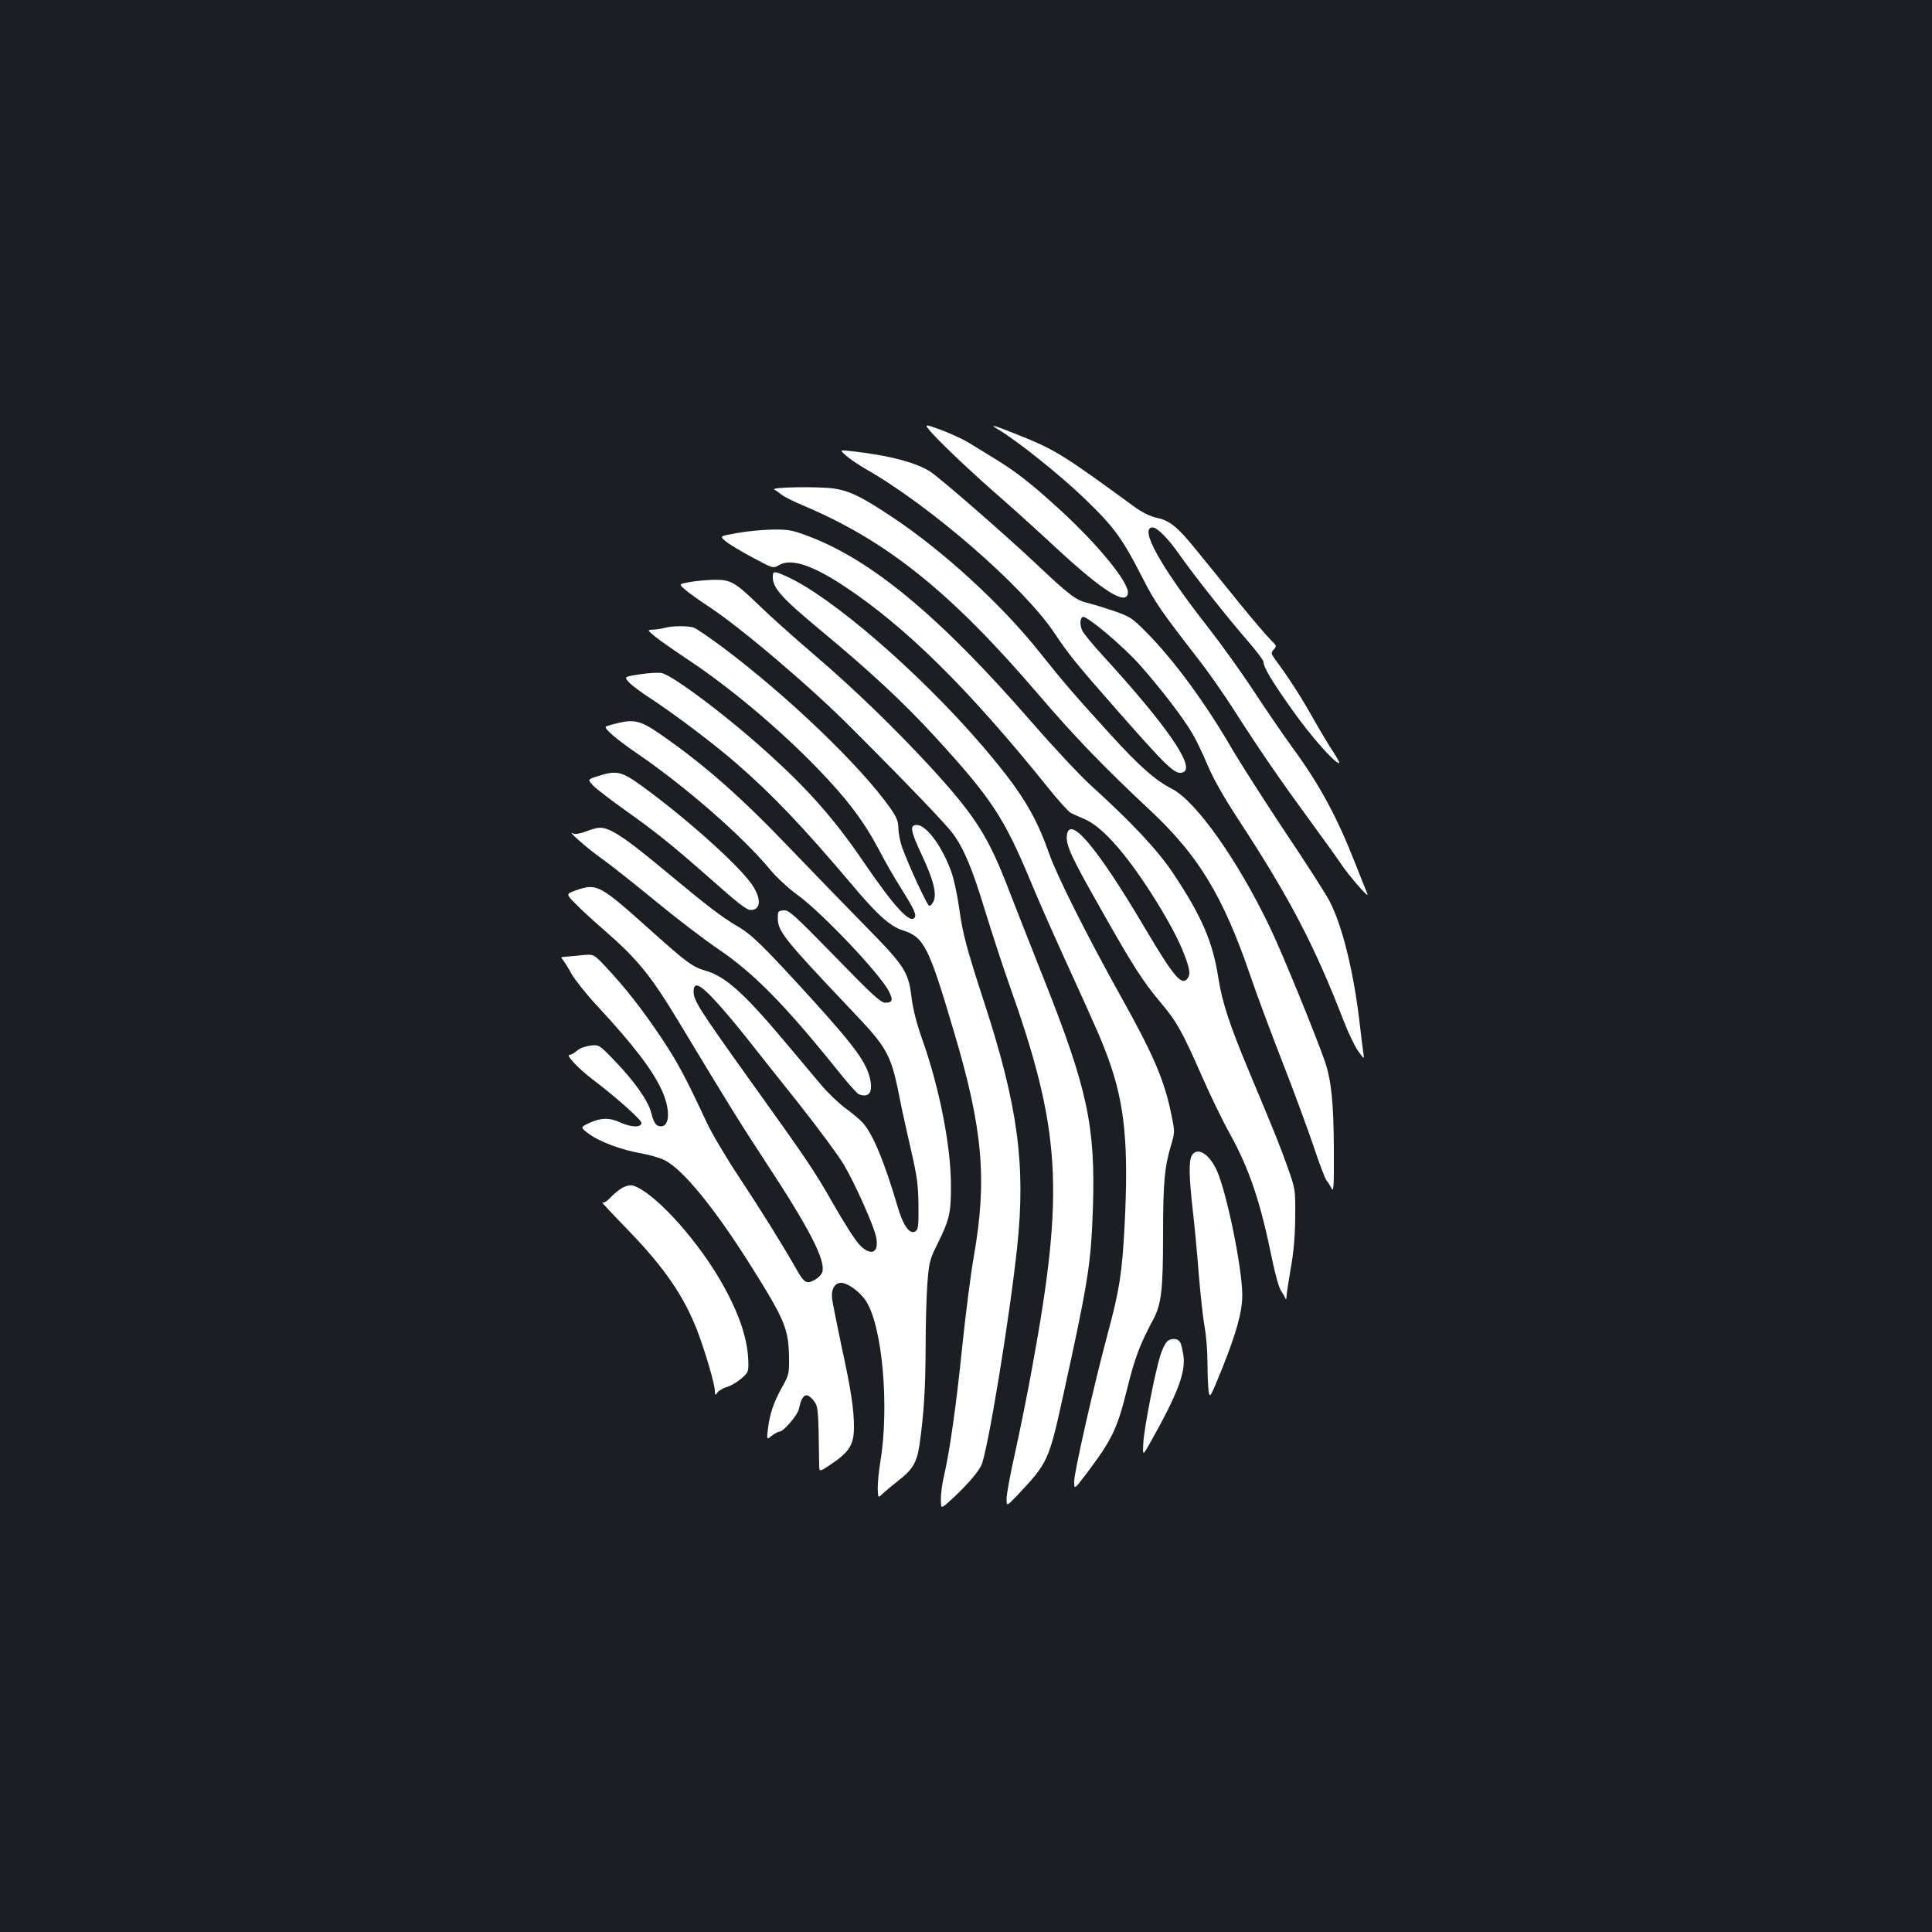 <?xml version="1.0" standalone="no"?>
<!DOCTYPE svg PUBLIC "-//W3C//DTD SVG 20010904//EN"
 "http://www.w3.org/TR/2001/REC-SVG-20010904/DTD/svg10.dtd">
<svg version="1.0" xmlns="http://www.w3.org/2000/svg"
 width="1000pt" height="1000pt" viewBox="0 0 1000 1000"
 preserveAspectRatio="xMidYMid meet">
<rect width="100%" height="100%" fill="#1b1f23"/>
<g transform="translate(0,1000) scale(0.1,-0.1)"
fill="#ffffff" stroke="none">
<path d="M4826 7756 c60 -66 217 -214 369 -346 66 -58 191 -171 278 -252 237
-219 357 -294 365 -228 6 54 -151 247 -348 428 -151 138 -226 197 -335 264
-49 30 -112 69 -140 86 -27 17 -92 47 -142 66 -93 34 -93 34 -47 -18z"/>
<path d="M5167 7777 c99 -59 318 -234 445 -356 154 -148 197 -207 300 -409 67
-131 93 -169 293 -427 47 -60 129 -177 182 -260 131 -205 244 -369 388 -565
66 -91 141 -194 165 -230 42 -63 148 -185 138 -158 -3 7 -30 76 -61 153 -96
246 -185 411 -329 608 -45 62 -133 190 -196 286 -62 95 -169 244 -236 330
-249 317 -362 521 -290 521 24 0 83 -60 141 -144 73 -104 256 -335 356 -449
42 -49 77 -95 77 -103 0 -28 43 -100 149 -249 93 -132 219 -275 242 -275 5 0
-9 26 -30 58 -21 31 -69 111 -106 177 -61 109 -130 215 -195 302 -22 31 -22
34 -7 51 16 17 15 20 -14 48 -17 16 -93 105 -168 197 -75 93 -173 214 -219
270 -97 120 -136 152 -205 167 -34 7 -74 27 -117 58 -365 267 -408 293 -585
365 -139 56 -173 66 -118 34z"/>
<path d="M4380 7641 c19 -17 64 -47 100 -68 334 -190 817 -609 978 -850 75
-112 114 -160 301 -373 290 -330 324 -363 365 -347 65 25 -83 240 -419 607
-48 52 -93 108 -102 123 -15 30 -14 68 2 74 21 6 208 -151 296 -250 107 -121
223 -272 271 -354 19 -32 54 -105 78 -162 28 -68 84 -167 158 -280 270 -413
395 -653 548 -1048 24 -62 58 -132 75 -155 31 -43 31 -43 25 -3 -3 22 -13 99
-21 170 -31 254 -88 485 -153 610 -20 39 -124 201 -231 360 -106 160 -227 349
-269 420 -140 243 -305 468 -452 616 -70 70 -81 78 -166 107 -50 17 -109 35
-133 41 -60 13 -97 41 -261 196 -152 144 -488 437 -551 481 -71 49 -220 88
-414 109 -60 7 -60 7 -25 -24z"/>
<path d="M4008 7466 c9 -5 26 -17 37 -26 11 -10 65 -37 120 -60 427 -181 757
-446 1206 -970 189 -221 339 -377 584 -606 248 -232 376 -443 516 -852 33 -98
108 -298 166 -447 58 -148 130 -344 161 -435 30 -91 61 -172 68 -180 7 -8 19
-27 26 -41 11 -22 13 7 12 200 -1 241 -13 359 -46 456 -44 128 -223 567 -284
693 -166 348 -384 656 -508 719 -85 43 -170 118 -319 282 -184 202 -241 268
-367 426 -195 245 -492 518 -755 694 -160 107 -223 139 -306 152 -77 12 -336
8 -311 -5z"/>
<path d="M3815 7241 c-91 -16 -91 -16 -60 -42 16 -14 79 -52 139 -84 108 -58
108 -58 138 -40 62 36 169 2 336 -108 319 -210 646 -533 1060 -1048 51 -64
103 -121 115 -127 12 -6 43 -20 69 -31 83 -35 189 -148 315 -336 82 -123 157
-254 192 -339 39 -95 45 -127 28 -150 -30 -41 -71 7 -216 252 -252 427 -398
600 -409 486 -5 -49 24 -112 173 -374 165 -293 219 -378 313 -490 83 -98 113
-152 215 -385 41 -93 104 -224 141 -290 104 -188 160 -356 221 -656 15 -73 35
-145 45 -159 9 -14 20 -32 23 -40 3 -9 6 -4 6 11 1 15 11 80 22 145 15 81 22
166 23 264 1 145 1 145 -40 260 -43 120 -60 162 -193 480 -105 250 -145 370
-165 499 -29 187 -86 319 -234 541 -79 119 -215 264 -426 455 -55 50 -192 196
-304 325 -481 553 -838 849 -1172 970 -69 26 -94 30 -173 29 -51 -1 -133 -9
-182 -18z"/>
<path d="M4000 7013 c0 -57 47 -109 247 -275 259 -215 427 -371 595 -554 291
-318 355 -415 496 -754 33 -80 108 -251 167 -380 181 -397 196 -432 236 -542
81 -227 101 -438 80 -848 -13 -250 -26 -334 -87 -561 -71 -264 -174 -718 -174
-766 0 -44 0 -44 63 39 134 178 160 232 212 443 40 160 64 224 134 355 42 79
51 152 51 440 0 270 8 351 41 461 20 67 20 71 4 150 -37 187 -93 317 -271 635
-168 302 -322 608 -363 724 -73 208 -149 329 -352 566 -324 376 -777 767
-1007 870 -66 30 -72 30 -72 -3z"/>
<path d="M3569 6987 c-56 -10 -56 -10 -24 -38 18 -16 72 -55 121 -87 168 -110
528 -416 739 -628 305 -305 494 -503 529 -551 57 -80 100 -183 165 -398 34
-110 88 -276 121 -370 272 -763 291 -1071 124 -1985 -24 -135 -65 -335 -89
-445 -25 -110 -45 -219 -45 -242 0 -41 0 -41 58 20 157 167 161 176 237 523
128 583 142 671 152 964 13 423 -28 614 -256 1188 -65 163 -144 365 -176 447
-109 286 -175 389 -406 642 -193 209 -404 413 -614 592 -99 85 -220 193 -270
242 -131 127 -152 139 -239 138 -39 -1 -96 -6 -127 -12z"/>
<path d="M3440 6750 c-14 -4 -40 -8 -58 -9 -33 -1 -33 -1 10 -37 24 -19 95
-69 158 -111 222 -146 480 -362 686 -575 150 -156 233 -266 310 -410 32 -62
83 -151 113 -198 74 -118 88 -147 73 -162 -26 -26 -108 65 -261 289 -146 215
-281 369 -480 550 -208 191 -501 413 -565 429 -16 4 -66 1 -113 -6 -84 -13
-84 -13 -56 -43 15 -16 66 -54 113 -84 121 -79 329 -236 440 -333 191 -166
341 -324 592 -620 138 -165 204 -224 270 -245 111 -36 135 -82 267 -530 148
-497 171 -761 102 -1155 -17 -96 -44 -310 -61 -475 -30 -294 -64 -536 -94
-665 -9 -36 -16 -89 -16 -118 0 -52 0 -52 42 -15 81 73 148 148 167 188 33 69
147 764 186 1132 45 423 3 732 -170 1262 -93 286 -112 358 -130 488 -9 65 -26
145 -37 178 -44 134 -131 255 -183 255 -38 0 -32 -31 26 -155 60 -127 79 -201
61 -240 -7 -15 -17 -25 -23 -23 -11 4 -104 204 -140 303 -10 28 -18 71 -19 96
0 37 -8 57 -41 105 -153 218 -532 582 -873 837 -66 49 -131 93 -144 98 -28 11
-117 10 -152 -1z"/>
<path d="M3192 6256 c-29 -7 -54 -15 -56 -17 -10 -10 50 -62 159 -137 252
-172 548 -430 691 -603 32 -39 95 -97 139 -129 129 -93 429 -410 476 -501 23
-46 19 -59 -19 -59 -22 -1 -69 42 -262 241 -215 220 -238 240 -265 237 -28 -3
-30 -6 -29 -44 1 -65 38 -111 371 -462 205 -216 214 -232 267 -502 8 -41 32
-147 52 -235 31 -136 37 -179 38 -284 1 -109 -1 -125 -17 -135 -29 -17 -63 31
-92 132 -68 230 -126 369 -177 428 -16 18 -57 53 -91 77 -34 25 -92 80 -128
123 -37 44 -119 142 -184 219 -213 254 -311 342 -414 371 -68 20 -96 41 -287
212 -261 234 -275 241 -382 204 -53 -19 -53 -19 -5 -68 26 -27 94 -90 151
-139 175 -153 241 -234 392 -485 247 -410 309 -510 440 -710 227 -345 312
-509 297 -572 -4 -14 -21 -33 -41 -43 -41 -23 -54 -15 -93 54 -70 124 -188
313 -296 476 -66 99 -142 227 -169 285 -114 244 -151 312 -236 440 -98 146
-184 256 -285 364 -64 68 -64 68 -123 62 -32 -3 -71 -7 -87 -8 -24 -1 -26 -3
-13 -17 7 -9 28 -41 45 -73 18 -31 75 -103 128 -160 191 -206 289 -334 338
-440 45 -98 43 -188 -4 -188 -25 0 -37 17 -51 73 -16 60 -85 159 -188 266 -81
84 -81 84 -127 79 -28 -4 -55 -14 -69 -27 -12 -11 -30 -21 -39 -21 -20 0 48
-72 119 -126 123 -93 254 -210 254 -226 0 -25 -52 -24 -109 2 -56 26 -101 25
-160 -2 -48 -23 -48 -23 -4 -56 54 -41 172 -85 273 -102 41 -7 95 -23 120 -35
97 -49 265 -256 456 -562 168 -268 187 -315 188 -468 1 -74 -2 -85 -36 -145
-44 -79 -63 -136 -73 -214 -7 -59 -7 -59 20 -37 15 11 33 21 40 21 20 0 94 86
100 117 17 80 40 91 79 40 21 -29 22 -40 26 -324 0 -42 0 -42 48 -11 108 71
132 108 132 202 0 92 -15 193 -65 421 -23 110 -45 219 -48 242 -6 49 13 83 47
83 34 0 99 -48 129 -95 85 -133 121 -549 73 -836 -8 -46 -13 -106 -13 -134 2
-50 2 -50 27 -25 15 14 50 43 78 65 75 57 98 96 111 185 23 160 31 293 32 500
0 118 4 269 9 335 9 113 11 124 54 210 60 121 69 159 68 300 0 203 -60 506
-148 754 -29 81 -48 157 -55 211 -16 140 -34 168 -247 384 -103 105 -274 282
-381 393 -257 269 -441 431 -669 590 -105 73 -139 82 -230 59z m502 -1427 c37
-39 111 -126 164 -193 53 -67 178 -225 277 -349 99 -125 203 -266 232 -314 56
-94 158 -321 168 -377 16 -82 -27 -101 -87 -38 -20 20 -80 114 -133 207 -104
182 -129 219 -450 667 -245 343 -275 390 -275 435 0 52 29 42 104 -38z"/>
<path d="M3092 5982 c-52 -17 -52 -17 -20 -50 18 -18 94 -76 167 -128 151
-107 243 -181 410 -328 174 -154 214 -186 237 -186 53 0 56 60 5 133 -69 100
-342 344 -565 506 -110 80 -134 85 -234 53z"/>
<path d="M3085 5713 c-11 -2 -39 -11 -62 -20 -23 -8 -47 -12 -55 -8 -43 25 72
-77 149 -131 50 -36 175 -135 277 -219 103 -85 248 -196 323 -247 183 -124
343 -286 611 -619 55 -70 108 -129 117 -133 51 -19 72 7 60 72 -17 89 -75 169
-304 422 -254 278 -308 332 -388 378 -76 45 -150 101 -346 264 -254 212 -324
256 -382 241z"/>
<path d="M6168 4018 c-15 -29 -14 -108 6 -285 9 -76 23 -225 31 -331 9 -106
22 -227 30 -270 8 -42 15 -126 15 -187 0 -60 3 -127 6 -148 6 -36 9 -30 70
120 75 188 104 295 104 379 0 138 -79 526 -131 644 -40 89 -103 127 -131 78z"/>
<path d="M3225 3854 c-16 -8 -45 -31 -63 -50 -20 -22 -37 -32 -45 -28 -6 4 53
-60 133 -142 188 -194 290 -343 358 -519 40 -103 92 -280 92 -314 1 -24 2 -25
14 -8 8 10 29 22 48 28 19 5 52 24 74 43 38 33 39 35 37 96 -5 124 -56 265
-157 434 -132 219 -339 440 -441 470 -11 3 -33 -1 -50 -10z"/>
<path d="M6038 3053 c-9 -10 -23 -40 -32 -68 -27 -85 -84 -376 -88 -451 -4
-72 -4 -72 39 5 136 242 179 354 169 440 -4 29 -11 62 -17 72 -12 24 -51 25
-71 2z"/>
</g>
</svg>
